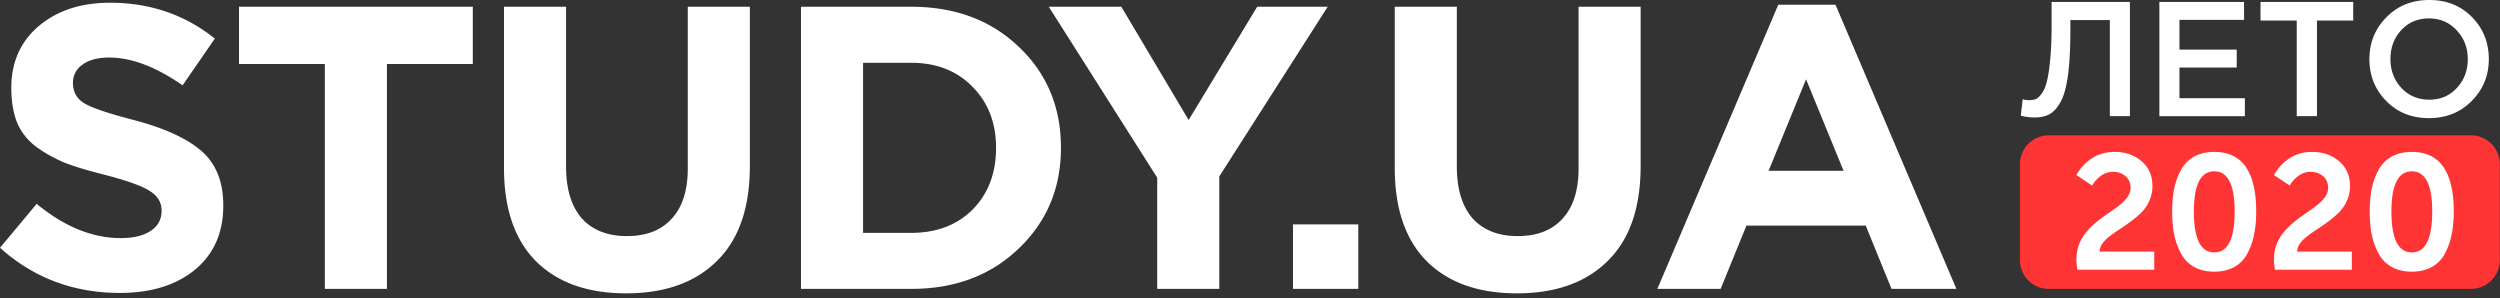 <svg width="302" height="36" fill="none" xmlns="http://www.w3.org/2000/svg"><rect width="100%" height="100%" fill="#333333" stroke="none"/><path d="M14.46 35.385c-5.582 0-10.403-1.817-14.46-5.453l4.43-5.307c3.344 2.76 6.736 4.139 10.177 4.139 1.525 0 2.726-.293 3.603-.877.876-.584 1.314-1.396 1.314-2.434 0-.974-.454-1.753-1.363-2.337-.909-.617-2.743-1.282-5.502-1.997-1.947-.486-3.522-.957-4.723-1.412A17.18 17.18 0 014.48 17.81a7.164 7.164 0 01-2.385-2.922c-.487-1.2-.73-2.629-.73-4.284 0-3.084 1.103-5.567 3.31-7.45C6.914 1.271 9.786.33 13.292.33c4.836 0 9.056 1.445 12.66 4.334l-3.896 5.647c-3.213-2.24-6.167-3.36-8.861-3.36-1.396 0-2.483.293-3.262.877-.747.552-1.12 1.282-1.12 2.191 0 1.104.47 1.932 1.412 2.483.941.552 2.921 1.218 5.94 1.997 3.7.974 6.427 2.223 8.18 3.749 1.752 1.525 2.629 3.716 2.629 6.573 0 3.31-1.153 5.907-3.457 7.79-2.272 1.85-5.291 2.775-9.056 2.775zm24.783-.487V7.73h-10.37V.816h28.24V7.73H46.74v27.168h-7.498zm36.392.536c-4.642 0-8.261-1.282-10.858-3.846-2.596-2.597-3.895-6.363-3.895-11.296V.816h7.498v19.281c0 2.726.633 4.82 1.9 6.28 1.297 1.43 3.115 2.143 5.452 2.143 2.337 0 4.139-.698 5.405-2.093 1.298-1.396 1.947-3.425 1.947-6.087V.816h7.498v19.232c0 5.064-1.33 8.894-3.992 11.49-2.63 2.598-6.281 3.896-10.955 3.896zm21.124-.536V.816h13.293c5.322 0 9.672 1.623 13.048 4.869 3.375 3.214 5.063 7.27 5.063 12.172 0 4.87-1.704 8.927-5.112 12.172-3.376 3.247-7.709 4.87-12.999 4.87H96.759zm7.499-6.767h5.794c3.084 0 5.566-.942 7.448-2.824 1.883-1.915 2.824-4.399 2.824-7.45 0-3.018-.957-5.485-2.872-7.4-1.883-1.916-4.35-2.873-7.4-2.873h-5.794V28.13zm35.532 6.767V21.46L126.693.816h8.764l8.131 13.682L151.866.816h8.52l-13.097 20.498v13.584h-7.499zm16.404 0v-7.79h7.888v7.79h-7.888zm27.047.536c-4.642 0-8.261-1.282-10.858-3.846-2.596-2.597-3.895-6.363-3.895-11.296V.816h7.498v19.281c0 2.726.633 4.82 1.899 6.28 1.299 1.43 3.116 2.143 5.453 2.143s4.139-.698 5.405-2.093c1.298-1.396 1.947-3.425 1.947-6.087V.816h7.499v19.232c0 5.064-1.331 8.894-3.993 11.49-2.629 2.598-6.281 3.896-10.955 3.896zm16.967-.536L214.815.573h6.914l14.606 34.325h-7.839l-3.116-7.644h-14.412l-3.116 7.644h-7.644zm13.438-14.266h9.056L218.174 9.58l-4.528 11.053zm32.138-6.443a6.574 6.574 0 01-1.675-.216l.237-1.99c.236.078.499.117.788.117.315 0 .584-.046.808-.138.236-.104.48-.342.729-.709.263-.367.466-.867.611-1.498.158-.643.289-1.537.394-2.68.106-1.143.158-2.516.158-4.119V.236h9.459v13.796h-2.424V2.424H250.1v1.242c0 2.14-.091 3.921-.276 5.34-.184 1.406-.473 2.483-.867 3.232-.394.737-.84 1.249-1.34 1.537-.486.276-1.097.414-1.833.414zm15.07-.157V.236h10.228v2.168h-7.804v3.587h6.917V8.16h-6.917v3.705h7.902v2.168h-10.326zm16.592 0V2.483h-4.375V.236h11.194v2.247h-4.375v11.549h-2.444zm21.154-1.853c-1.366 1.393-3.094 2.09-5.183 2.09s-3.81-.69-5.163-2.07c-1.353-1.38-2.03-3.067-2.03-5.065 0-1.97.683-3.652 2.05-5.045C289.64.697 291.368 0 293.457 0s3.81.69 5.163 2.07c1.353 1.379 2.03 3.067 2.03 5.064 0 1.97-.683 3.652-2.05 5.045zm-8.513-1.557c.893.946 2.017 1.42 3.37 1.42 1.352 0 2.463-.474 3.33-1.42.88-.946 1.321-2.108 1.321-3.488 0-1.367-.447-2.522-1.341-3.468-.879-.96-1.997-1.439-3.35-1.439s-2.47.473-3.35 1.419c-.867.946-1.301 2.109-1.301 3.488 0 1.367.441 2.53 1.321 3.488z" fill="#fff"/><path d="M298.496 16.35h-51.008a3.478 3.478 0 00-3.477 3.478v11.593a3.478 3.478 0 003.477 3.477h51.008a3.478 3.478 0 003.478-3.477V19.828a3.478 3.478 0 00-3.478-3.478z" fill="#FF3434"/><path d="M250.95 32.58a7.158 7.158 0 01-.118-1.241c0-.684.118-1.32.355-1.912a5.28 5.28 0 01.946-1.518 9.931 9.931 0 011.261-1.202c.473-.368.939-.71 1.399-1.024.473-.316.9-.625 1.281-.927a4.54 4.54 0 00.926-.965c.25-.355.375-.716.375-1.084 0-.592-.204-1.065-.611-1.42-.407-.354-.914-.531-1.518-.531a2.44 2.44 0 00-1.438.473c-.447.315-.808.71-1.084 1.182l-1.892-1.261a5.65 5.65 0 011.852-2.01c.789-.526 1.715-.789 2.779-.789 1.274 0 2.352.375 3.232 1.124.88.735 1.321 1.74 1.321 3.015 0 .604-.119 1.176-.355 1.714a4.44 4.44 0 01-.887 1.36 9.986 9.986 0 01-1.242 1.084c-.446.342-.893.657-1.34.946-.446.29-.86.578-1.241.867a4.424 4.424 0 00-.946.907c-.237.328-.362.67-.375 1.025h6.602v2.187h-9.282zm18.919-.315c-.67.368-1.465.552-2.384.552-.92 0-1.722-.184-2.405-.552a3.957 3.957 0 01-1.576-1.577 8.314 8.314 0 01-.848-2.286c-.17-.84-.256-1.787-.256-2.838 0-1.05.086-1.997.256-2.838.185-.84.466-1.596.848-2.266a3.992 3.992 0 011.576-1.557c.67-.368 1.471-.552 2.405-.552 3.377 0 5.064 2.405 5.064 7.213 0 1.051-.091 1.997-.275 2.838a7.89 7.89 0 01-.828 2.286 3.803 3.803 0 01-1.577 1.577zm-4.848-6.7c0 3.284.821 4.926 2.464 4.926 1.642 0 2.463-1.642 2.463-4.927 0-3.245-.821-4.867-2.463-4.867-1.643 0-2.464 1.622-2.464 4.867zm9.794 7.015a7.164 7.164 0 01-.119-1.241c0-.684.119-1.32.355-1.912a5.301 5.301 0 01.946-1.518 9.931 9.931 0 011.261-1.202c.473-.368.939-.71 1.4-1.024.473-.316.899-.625 1.281-.927.381-.302.689-.624.926-.965.249-.355.374-.716.374-1.084 0-.592-.204-1.065-.611-1.42-.407-.354-.913-.531-1.517-.531-.513 0-.992.157-1.439.473-.446.315-.808.71-1.084 1.182l-1.892-1.261a5.662 5.662 0 011.853-2.01c.788-.526 1.714-.789 2.779-.789 1.274 0 2.352.375 3.232 1.124.88.735 1.32 1.74 1.32 3.015a4.21 4.21 0 01-.355 1.714 4.436 4.436 0 01-.886 1.36c-.368.381-.782.742-1.242 1.084-.446.342-.894.657-1.34.946-.446.29-.86.578-1.242.867a4.471 4.471 0 00-.946.907c-.236.328-.361.67-.374 1.025h6.602v2.187h-9.282zm18.919-.315c-.67.368-1.466.552-2.385.552-.919 0-1.721-.184-2.404-.552a3.966 3.966 0 01-1.577-1.577 8.313 8.313 0 01-.847-2.286c-.171-.84-.256-1.787-.256-2.838 0-1.05.085-1.997.256-2.838.184-.84.466-1.596.847-2.266a4 4 0 011.577-1.557c.67-.368 1.471-.552 2.404-.552 3.377 0 5.065 2.405 5.065 7.213 0 1.051-.092 1.997-.276 2.838a7.832 7.832 0 01-.828 2.286 3.795 3.795 0 01-1.576 1.577zm-4.848-6.7c0 3.284.821 4.926 2.463 4.926 1.643 0 2.464-1.642 2.464-4.927 0-3.245-.821-4.867-2.464-4.867-1.642 0-2.463 1.622-2.463 4.867z" fill="#fff"/></svg>